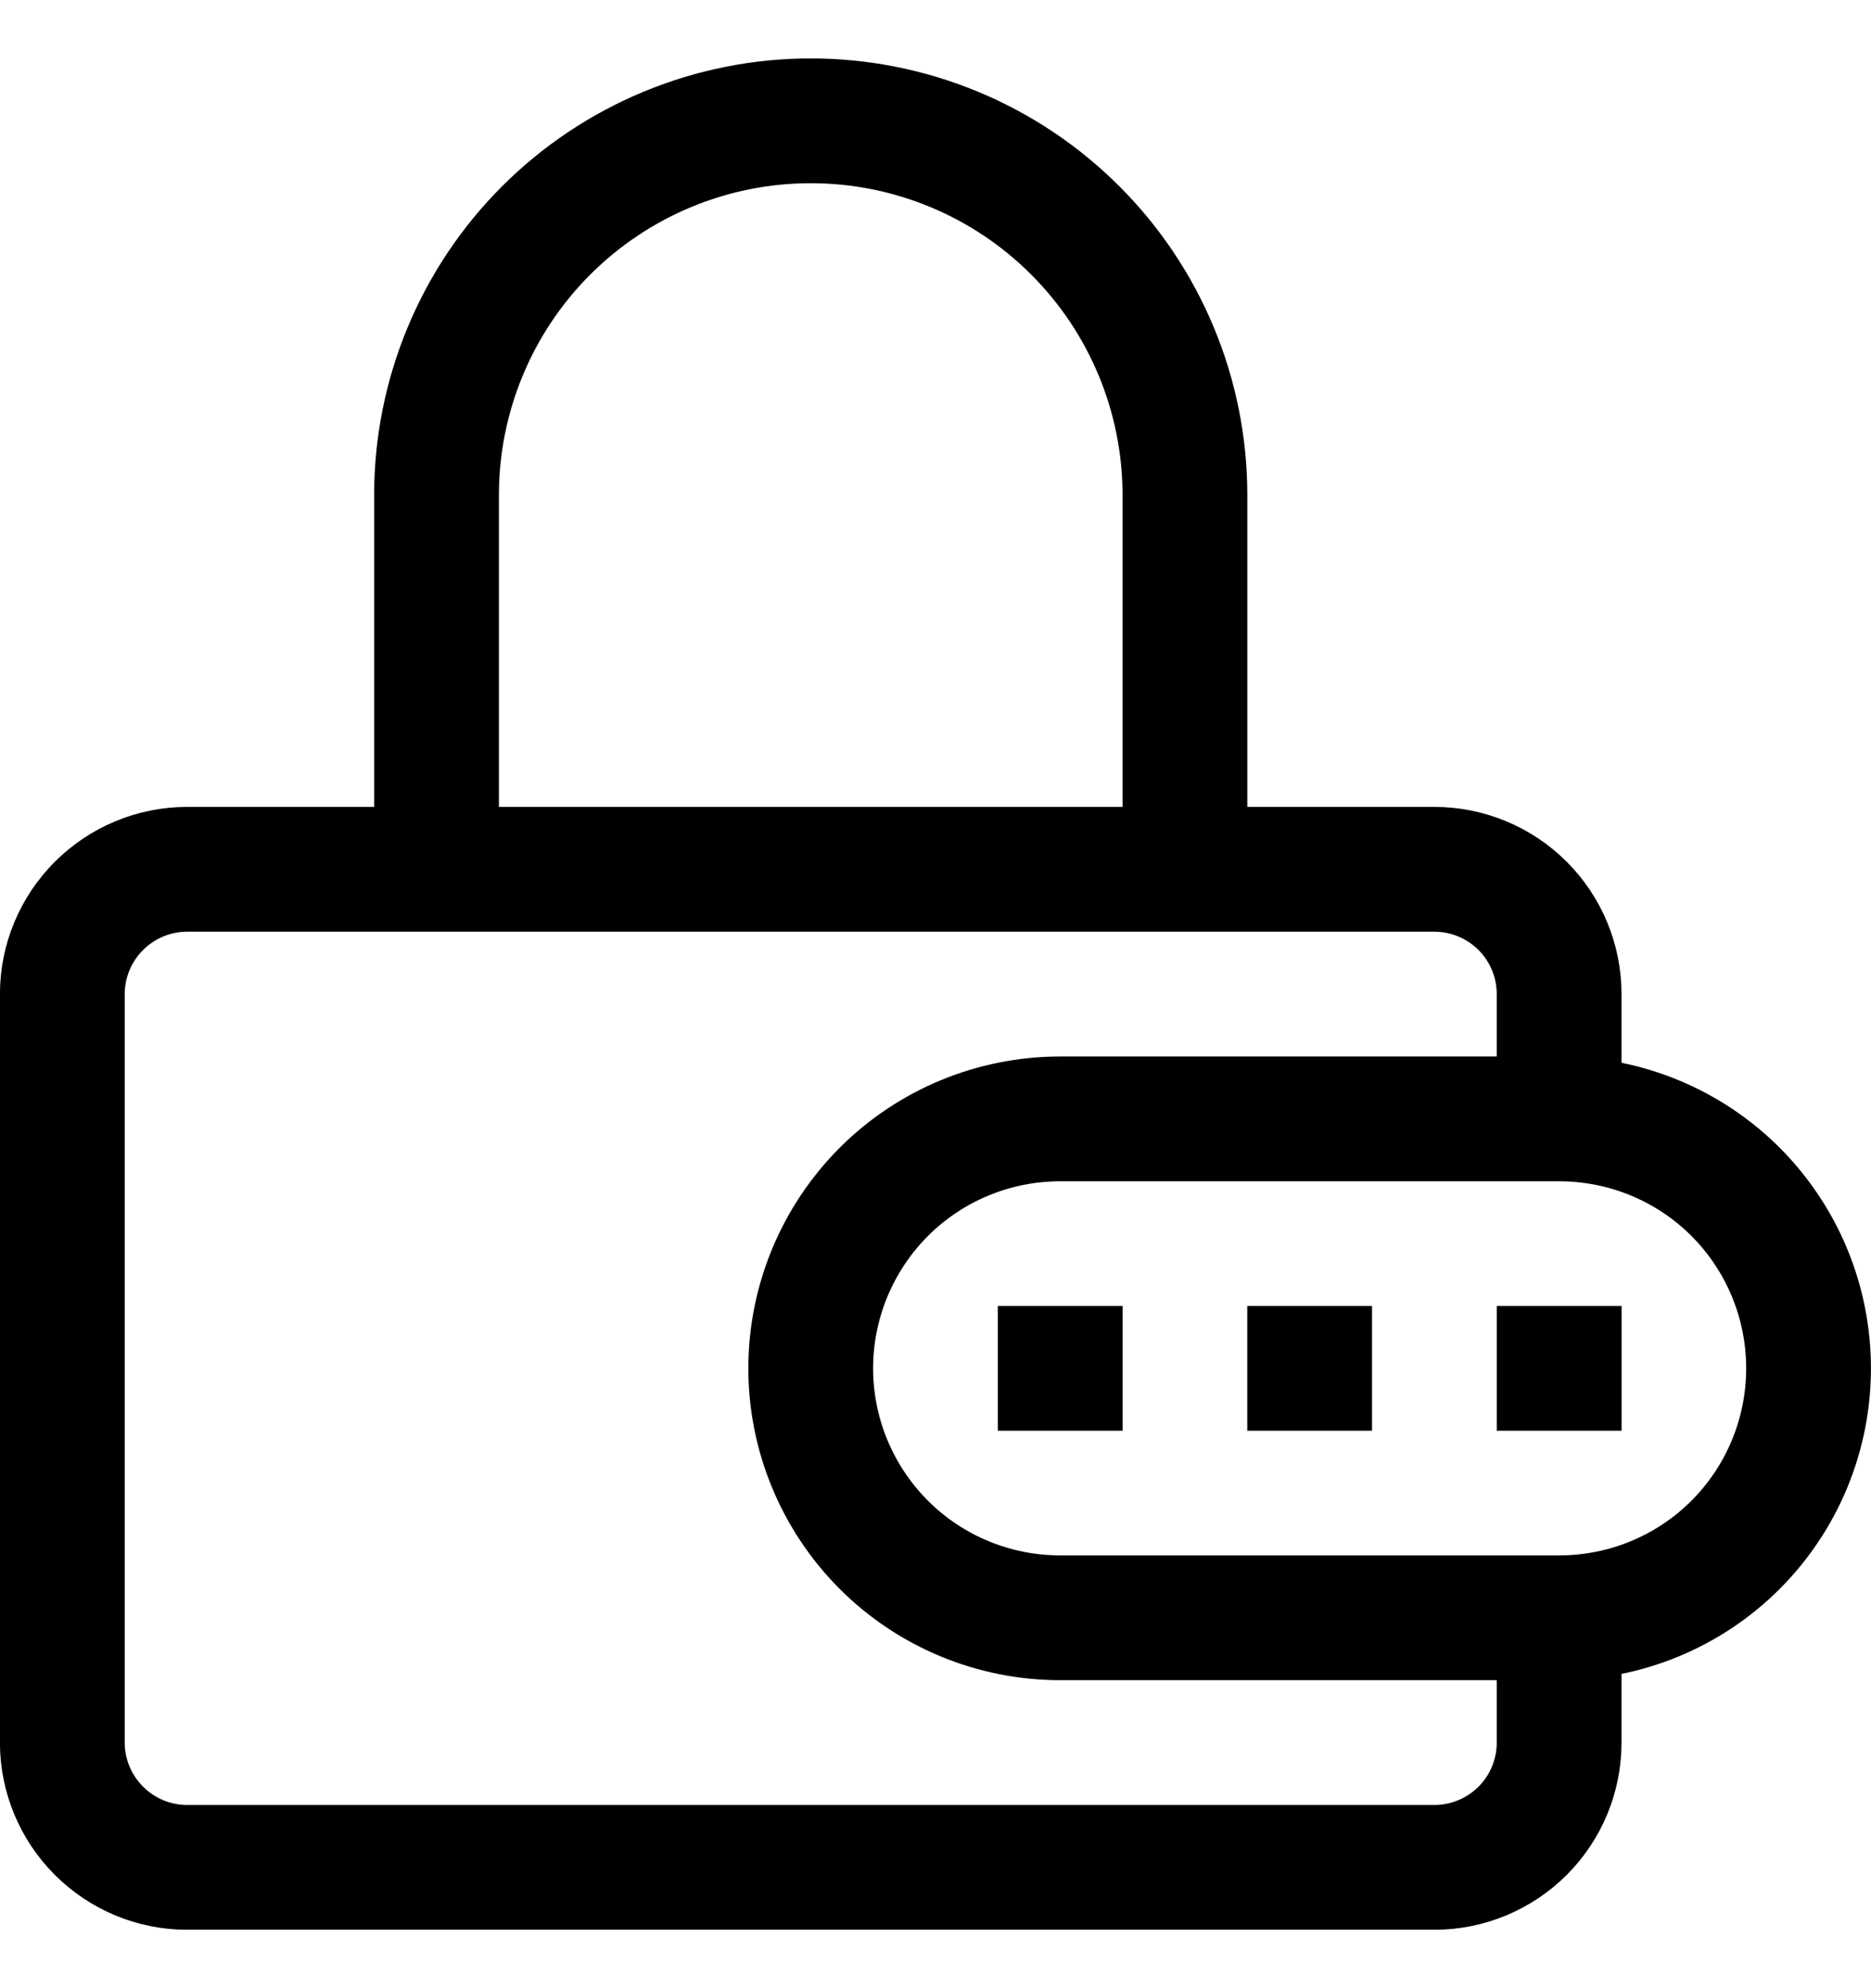 <svg width="16" height="17" viewBox="0 0 16 17" fill="none" xmlns="http://www.w3.org/2000/svg">
<g clip-path="url(#clip0_241_645)">
<path d="M13.333 9.567V8.5C13.333 8.217 13.221 7.946 13.021 7.746C12.821 7.546 12.549 7.433 12.267 7.433H1.6C1.317 7.433 1.046 7.546 0.846 7.746C0.646 7.946 0.533 8.217 0.533 8.5V14.9C0.533 15.183 0.646 15.454 0.846 15.654C1.046 15.854 1.317 15.967 1.6 15.967H12.267C12.549 15.967 12.821 15.854 13.021 15.654C13.221 15.454 13.333 15.183 13.333 14.9V13.833M13.333 9.567H9.067C8.501 9.567 7.958 9.791 7.558 10.191C7.158 10.592 6.933 11.134 6.933 11.7C6.933 12.266 7.158 12.808 7.558 13.209C7.958 13.609 8.501 13.833 9.067 13.833H13.333M13.333 9.567C13.899 9.567 14.442 9.791 14.842 10.191C15.242 10.592 15.466 11.134 15.466 11.7C15.466 12.266 15.242 12.808 14.842 13.209C14.442 13.609 13.899 13.833 13.333 13.833M3.733 7.433V4.233C3.733 3.385 4.07 2.571 4.67 1.971C5.271 1.37 6.085 1.033 6.933 1.033C7.782 1.033 8.596 1.37 9.196 1.971C9.796 2.571 10.133 3.385 10.133 4.233V7.433M12.8 11.7H13.867M10.666 11.7H11.733M8.533 11.7H9.6" stroke="black" stroke-width="1.067"/>
</g>
<defs>
<clipPath id="clip0_241_645">
<rect width="16" height="16" fill="white" transform="translate(0 0.5)"/>
</clipPath>
</defs>
</svg>
